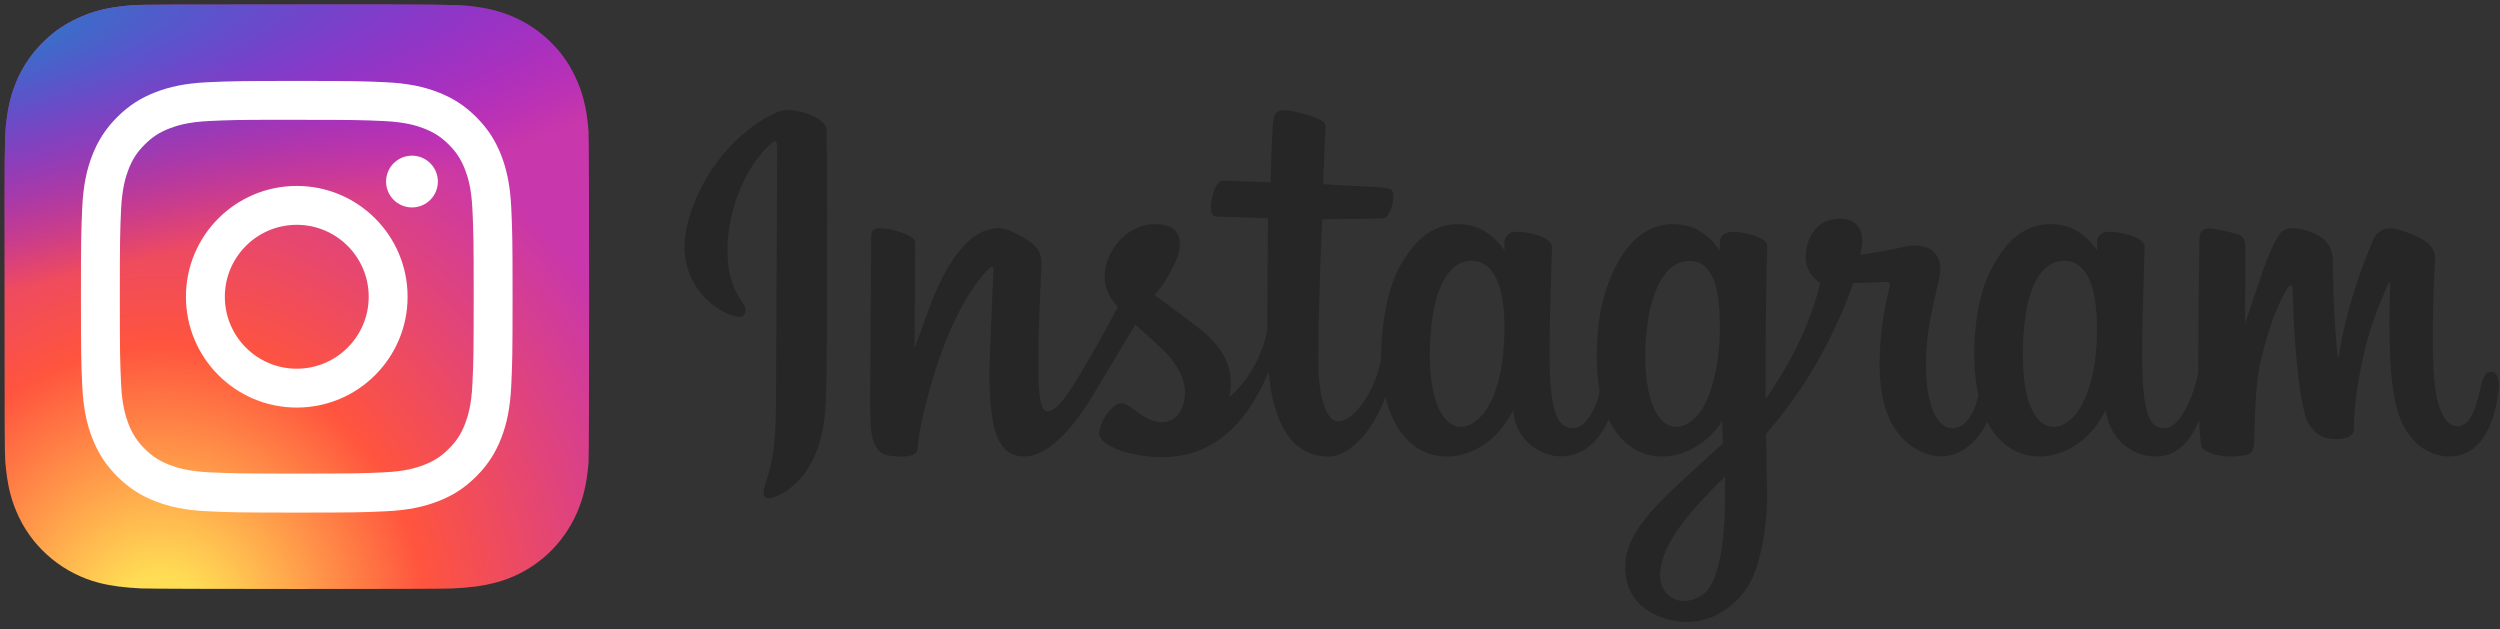 <svg width="139" height="35" viewBox="0 0 139 35" fill="none" xmlns="http://www.w3.org/2000/svg">
<rect x="0" y="0" width="139" height="35" fill="#333333" stroke="none"/>
<g clip-path="url(#clip0_8_4820)">
<path d="M16.508 0.25C9.723 0.25 7.738 0.257 7.353 0.289C5.96 0.405 5.094 0.624 4.15 1.094C3.422 1.455 2.849 1.874 2.282 2.461C1.251 3.531 0.626 4.848 0.4 6.414C0.29 7.174 0.258 7.329 0.251 11.211C0.249 12.505 0.251 14.208 0.251 16.492C0.251 23.272 0.259 25.255 0.291 25.64C0.404 26.995 0.616 27.847 1.066 28.78C1.926 30.565 3.569 31.905 5.504 32.405C6.174 32.577 6.914 32.672 7.864 32.717C8.266 32.735 12.368 32.747 16.473 32.747C20.578 32.747 24.683 32.742 25.076 32.722C26.176 32.67 26.814 32.585 27.52 32.402C29.468 31.9 31.08 30.58 31.958 28.77C32.399 27.86 32.623 26.975 32.724 25.691C32.746 25.41 32.755 20.946 32.755 16.488C32.755 12.029 32.745 7.573 32.723 7.293C32.621 5.988 32.397 5.111 31.942 4.183C31.568 3.424 31.153 2.857 30.55 2.277C29.475 1.25 28.16 0.625 26.593 0.399C25.834 0.289 25.683 0.257 21.798 0.25H16.508Z" fill="url(#paint0_radial_8_4820)"/>
<path d="M16.508 0.25C9.723 0.25 7.738 0.257 7.353 0.289C5.96 0.405 5.094 0.624 4.15 1.094C3.422 1.455 2.849 1.874 2.282 2.461C1.251 3.531 0.626 4.848 0.4 6.414C0.29 7.174 0.258 7.329 0.251 11.211C0.249 12.505 0.251 14.208 0.251 16.492C0.251 23.272 0.259 25.255 0.291 25.64C0.404 26.995 0.616 27.847 1.066 28.78C1.926 30.565 3.569 31.905 5.504 32.405C6.174 32.577 6.914 32.672 7.864 32.717C8.266 32.735 12.368 32.747 16.473 32.747C20.578 32.747 24.683 32.742 25.076 32.722C26.176 32.67 26.814 32.585 27.52 32.402C29.468 31.9 31.08 30.58 31.958 28.77C32.399 27.86 32.623 26.975 32.724 25.691C32.746 25.41 32.755 20.946 32.755 16.488C32.755 12.029 32.745 7.573 32.723 7.293C32.621 5.988 32.397 5.111 31.942 4.183C31.568 3.424 31.153 2.857 30.55 2.277C29.475 1.25 28.16 0.625 26.593 0.399C25.834 0.289 25.683 0.257 21.798 0.25H16.508Z" fill="url(#paint1_radial_8_4820)"/>
<path d="M16.5 4.5C13.242 4.5 12.832 4.514 11.553 4.572C10.275 4.631 9.403 4.833 8.64 5.13C7.851 5.436 7.181 5.846 6.514 6.514C5.847 7.181 5.437 7.85 5.129 8.639C4.832 9.402 4.63 10.275 4.572 11.552C4.515 12.832 4.5 13.241 4.5 16.5C4.5 19.759 4.514 20.167 4.572 21.447C4.631 22.724 4.833 23.596 5.13 24.359C5.436 25.148 5.846 25.818 6.514 26.485C7.18 27.152 7.85 27.564 8.639 27.87C9.402 28.167 10.274 28.369 11.552 28.427C12.832 28.486 13.24 28.5 16.499 28.5C19.758 28.5 20.166 28.486 21.446 28.427C22.723 28.369 23.596 28.167 24.36 27.87C25.149 27.564 25.817 27.152 26.484 26.485C27.151 25.818 27.561 25.148 27.869 24.36C28.164 23.596 28.366 22.724 28.426 21.447C28.484 20.167 28.499 19.759 28.499 16.5C28.499 13.241 28.484 12.832 28.426 11.552C28.366 10.274 28.164 9.402 27.869 8.639C27.561 7.85 27.151 7.181 26.484 6.514C25.816 5.846 25.149 5.436 24.359 5.13C23.594 4.833 22.721 4.631 21.444 4.572C20.164 4.514 19.756 4.5 16.497 4.5H16.5ZM15.424 6.662C15.743 6.662 16.1 6.662 16.5 6.662C19.704 6.662 20.084 6.674 21.349 6.731C22.519 6.785 23.154 6.981 23.577 7.145C24.137 7.362 24.536 7.622 24.956 8.042C25.376 8.462 25.636 8.862 25.854 9.422C26.018 9.845 26.214 10.48 26.267 11.65C26.325 12.915 26.337 13.295 26.337 16.497C26.337 19.7 26.325 20.08 26.267 21.345C26.214 22.515 26.018 23.15 25.854 23.572C25.637 24.132 25.376 24.531 24.956 24.951C24.536 25.371 24.137 25.631 23.577 25.848C23.155 26.013 22.519 26.208 21.349 26.262C20.084 26.319 19.704 26.332 16.5 26.332C13.296 26.332 12.916 26.319 11.652 26.262C10.482 26.208 9.847 26.012 9.423 25.848C8.863 25.631 8.463 25.37 8.043 24.951C7.623 24.53 7.363 24.131 7.145 23.571C6.981 23.149 6.785 22.514 6.732 21.344C6.675 20.079 6.663 19.699 6.663 16.494C6.663 13.29 6.675 12.912 6.732 11.647C6.786 10.477 6.981 9.842 7.145 9.419C7.363 8.859 7.623 8.459 8.043 8.039C8.463 7.619 8.863 7.359 9.423 7.141C9.846 6.976 10.482 6.781 11.652 6.727C12.758 6.677 13.188 6.662 15.424 6.66V6.662ZM22.906 8.655C22.111 8.655 21.466 9.299 21.466 10.095C21.466 10.889 22.111 11.534 22.906 11.534C23.701 11.534 24.346 10.889 24.346 10.095C24.346 9.3 23.701 8.655 22.906 8.655ZM16.5 10.338C13.097 10.338 10.338 13.097 10.338 16.5C10.338 19.903 13.097 22.661 16.5 22.661C19.904 22.661 22.662 19.903 22.662 16.5C22.662 13.097 19.904 10.338 16.5 10.338ZM16.5 12.5C18.709 12.5 20.5 14.291 20.5 16.5C20.5 18.709 18.709 20.5 16.5 20.5C14.291 20.5 12.501 18.709 12.501 16.5C12.501 14.291 14.291 12.5 16.5 12.5Z" fill="white"/>
</g>
<path d="M43.249 6.22C41.184 7.08 38.914 9.508 38.197 12.556C37.289 16.418 41.068 18.051 41.378 17.515C41.742 16.886 40.701 16.673 40.486 14.67C40.209 12.082 41.419 9.19 42.942 7.921C43.225 7.686 43.211 8.014 43.211 8.62C43.211 9.706 43.151 19.448 43.151 21.481C43.151 24.232 43.037 25.101 42.831 25.959C42.623 26.829 42.289 27.417 42.542 27.644C42.825 27.897 44.034 27.294 44.733 26.324C45.572 25.159 45.866 23.761 45.919 22.242C45.982 20.411 45.98 17.506 45.982 15.849C45.985 14.329 46.008 9.88 45.956 7.204C45.943 6.548 44.113 5.86 43.249 6.22M116.573 19.096C116.506 20.526 116.188 21.644 115.793 22.432C115.028 23.959 113.441 24.433 112.767 22.238C112.399 21.042 112.382 19.044 112.646 17.375C112.915 15.675 113.666 14.39 114.908 14.506C116.134 14.62 116.708 16.191 116.573 19.096ZM95.907 27.969C95.891 30.346 95.515 32.429 94.708 33.035C93.564 33.893 92.026 33.249 92.345 31.515C92.626 29.98 93.959 28.413 95.911 26.498C95.911 26.498 95.915 26.935 95.907 27.969ZM95.595 19.082C95.525 20.384 95.185 21.693 94.815 22.433C94.05 23.959 92.451 24.436 91.788 22.239C91.335 20.737 91.444 18.794 91.668 17.569C91.959 15.98 92.664 14.506 93.93 14.506C95.161 14.506 95.768 15.849 95.595 19.082ZM83.623 19.062C83.548 20.442 83.278 21.595 82.843 22.433C82.057 23.949 80.502 24.43 79.817 22.239C79.323 20.659 79.491 18.505 79.696 17.341C80.001 15.615 80.766 14.39 81.959 14.506C83.184 14.625 83.78 16.191 83.623 19.062ZM138.487 20.673C138.187 20.673 138.05 20.98 137.937 21.497C137.545 23.294 137.133 23.7 136.601 23.7C136.007 23.7 135.473 22.81 135.336 21.029C135.228 19.628 135.246 17.05 135.384 14.485C135.412 13.958 135.266 13.437 133.844 12.923C133.232 12.702 132.343 12.377 131.901 13.44C130.65 16.442 130.16 18.825 130.045 19.793C130.039 19.843 129.978 19.854 129.967 19.737C129.893 18.961 129.729 17.552 129.709 14.591C129.705 14.014 129.582 13.522 128.941 13.119C128.525 12.858 127.261 12.396 126.806 12.946C126.412 13.395 125.956 14.605 125.482 16.039C125.096 17.204 124.828 17.993 124.828 17.993C124.828 17.993 124.833 14.848 124.837 13.655C124.839 13.205 124.529 13.055 124.435 13.028C124.014 12.906 123.184 12.703 122.832 12.703C122.397 12.703 122.29 12.945 122.29 13.297C122.29 13.343 122.222 17.437 122.222 20.3C122.222 20.424 122.222 20.56 122.223 20.704C121.983 22.02 121.203 23.806 120.355 23.806C119.506 23.806 119.105 23.059 119.105 19.646C119.105 17.655 119.165 16.79 119.195 15.35C119.212 14.52 119.245 13.883 119.243 13.739C119.237 13.296 118.466 13.072 118.108 12.99C117.747 12.906 117.434 12.874 117.19 12.888C116.844 12.907 116.599 13.133 116.599 13.444C116.599 13.61 116.601 13.927 116.601 13.927C116.155 13.23 115.438 12.745 114.961 12.605C113.676 12.226 112.336 12.562 111.324 13.969C110.521 15.087 110.036 16.353 109.846 18.172C109.706 19.502 109.752 20.851 109.999 21.992C109.7 23.279 109.144 23.806 108.536 23.806C107.652 23.806 107.012 22.372 107.086 19.892C107.135 18.261 107.463 17.116 107.822 15.46C107.975 14.754 107.851 14.384 107.539 14.03C107.253 13.705 106.644 13.539 105.768 13.743C105.144 13.889 104.252 14.045 103.436 14.166C103.436 14.166 103.485 13.97 103.526 13.626C103.738 11.819 101.764 11.966 101.134 12.543C100.758 12.887 100.502 13.294 100.405 14.024C100.251 15.183 101.202 15.73 101.202 15.73C100.89 17.15 100.125 19.005 99.336 20.346C98.913 21.064 98.589 21.597 98.172 22.163C98.17 21.952 98.169 21.741 98.168 21.532C98.159 18.546 98.199 16.197 98.216 15.35C98.234 14.521 98.267 13.901 98.265 13.756C98.26 13.432 98.07 13.309 97.674 13.154C97.324 13.017 96.91 12.922 96.481 12.889C95.939 12.847 95.612 13.133 95.62 13.471C95.622 13.535 95.622 13.927 95.622 13.927C95.176 13.23 94.459 12.746 93.982 12.605C92.698 12.226 91.357 12.562 90.346 13.969C89.542 15.087 89.016 16.656 88.867 18.159C88.728 19.559 88.754 20.75 88.943 21.752C88.739 22.756 88.151 23.806 87.487 23.806C86.638 23.806 86.155 23.059 86.155 19.647C86.155 17.656 86.215 16.79 86.245 15.35C86.262 14.521 86.295 13.883 86.293 13.739C86.287 13.296 85.516 13.072 85.157 12.99C84.782 12.903 84.458 12.872 84.209 12.89C83.881 12.914 83.65 13.207 83.65 13.425V13.927C83.205 13.23 82.488 12.746 82.011 12.605C80.726 12.226 79.393 12.568 78.374 13.969C77.71 14.883 77.172 15.896 76.895 18.139C76.815 18.787 76.78 19.394 76.784 19.961C76.52 21.572 75.35 23.429 74.393 23.429C73.833 23.429 73.299 22.349 73.299 20.046C73.299 16.98 73.49 12.614 73.522 12.193C73.522 12.193 74.731 12.173 74.966 12.17C75.569 12.164 76.115 12.178 76.918 12.137C77.322 12.116 77.71 10.678 77.294 10.501C77.105 10.42 75.773 10.349 75.245 10.338C74.801 10.328 73.565 10.237 73.565 10.237C73.565 10.237 73.676 7.339 73.701 7.033C73.723 6.778 73.391 6.647 73.201 6.567C72.738 6.372 72.324 6.279 71.833 6.178C71.155 6.039 70.847 6.175 70.787 6.745C70.697 7.608 70.65 10.139 70.65 10.139C70.152 10.139 68.452 10.042 67.954 10.042C67.491 10.042 66.992 12.02 67.632 12.044C68.368 12.073 69.65 12.097 70.5 12.123C70.5 12.123 70.462 16.561 70.462 17.931C70.462 18.077 70.463 18.217 70.463 18.353C69.996 20.778 68.348 22.088 68.348 22.088C68.702 20.484 67.979 19.279 66.677 18.259C66.197 17.884 65.25 17.172 64.19 16.393C64.19 16.393 64.804 15.791 65.348 14.581C65.734 13.724 65.751 12.743 64.804 12.527C63.24 12.169 61.951 13.311 61.566 14.531C61.268 15.475 61.427 16.176 62.011 16.904C62.053 16.957 62.099 17.012 62.147 17.067C61.794 17.743 61.309 18.654 60.898 19.361C59.758 21.322 58.897 22.873 58.246 22.873C57.726 22.873 57.733 21.298 57.733 19.824C57.733 18.552 57.827 16.641 57.903 14.662C57.928 14.007 57.599 13.634 57.047 13.297C56.712 13.092 55.996 12.688 55.582 12.688C54.962 12.688 53.172 12.772 51.482 17.635C51.269 18.248 50.85 19.365 50.85 19.365L50.886 13.517C50.886 13.38 50.813 13.247 50.645 13.157C50.36 13.003 49.599 12.688 48.922 12.688C48.6 12.688 48.439 12.837 48.439 13.134L48.38 22.284C48.38 22.979 48.398 23.79 48.467 24.144C48.536 24.499 48.648 24.788 48.786 24.96C48.924 25.132 49.084 25.263 49.347 25.317C49.592 25.367 50.933 25.538 51.002 25.028C51.086 24.418 51.089 23.757 51.793 21.294C52.889 17.458 54.319 15.586 54.991 14.922C55.108 14.806 55.242 14.799 55.236 14.989C55.207 15.83 55.106 17.931 55.038 19.716C54.856 24.494 55.73 25.379 56.979 25.379C57.935 25.379 59.282 24.435 60.726 22.045C61.626 20.556 62.5 19.096 63.128 18.043C63.565 18.446 64.056 18.879 64.547 19.343C65.688 20.419 66.062 21.442 65.814 22.412C65.624 23.154 64.908 23.918 63.635 23.175C63.263 22.958 63.105 22.791 62.732 22.546C62.531 22.415 62.225 22.376 62.041 22.513C61.565 22.871 61.292 23.326 61.136 23.889C60.985 24.436 61.536 24.726 62.108 24.979C62.601 25.197 63.659 25.395 64.334 25.417C66.964 25.505 69.071 24.154 70.537 20.672C70.8 23.68 71.917 25.382 73.859 25.382C75.156 25.382 76.458 23.713 77.027 22.072C77.19 22.741 77.432 23.323 77.744 23.815C79.24 26.172 82.142 25.665 83.6 23.663C84.05 23.045 84.119 22.823 84.119 22.823C84.331 24.712 85.862 25.372 86.738 25.372C87.719 25.372 88.733 24.911 89.443 23.321C89.526 23.494 89.617 23.659 89.716 23.815C91.212 26.172 94.114 25.664 95.571 23.663C95.64 23.569 95.7 23.484 95.752 23.408L95.794 24.649C95.794 24.649 94.963 25.407 94.453 25.873C92.206 27.922 90.498 29.477 90.372 31.288C90.211 33.597 92.094 34.455 93.519 34.568C95.032 34.687 96.327 33.856 97.124 32.693C97.824 31.669 98.283 29.466 98.249 27.29C98.236 26.418 98.213 25.31 98.196 24.122C98.986 23.21 99.875 22.058 100.695 20.709C101.587 19.239 102.544 17.265 103.034 15.728C103.034 15.728 103.865 15.735 104.752 15.678C105.036 15.659 105.117 15.717 105.065 15.924C105.002 16.174 103.944 20.229 104.909 22.931C105.57 24.78 107.059 25.375 107.942 25.375C108.975 25.375 109.964 24.599 110.493 23.447C110.557 23.575 110.624 23.7 110.697 23.814C112.193 26.171 115.084 25.661 116.552 23.663C116.884 23.212 117.072 22.822 117.072 22.822C117.387 24.778 118.916 25.382 119.792 25.382C120.705 25.382 121.571 25.01 122.273 23.357C122.303 24.085 122.349 24.68 122.422 24.867C122.466 24.982 122.726 25.126 122.914 25.196C123.749 25.504 124.601 25.358 124.916 25.295C125.134 25.251 125.304 25.077 125.327 24.627C125.388 23.447 125.351 21.464 125.711 19.99C126.315 17.517 126.878 16.557 127.145 16.082C127.295 15.816 127.464 15.772 127.47 16.054C127.482 16.624 127.511 18.297 127.745 20.546C127.917 22.2 128.146 23.177 128.323 23.486C128.826 24.371 129.448 24.413 129.954 24.413C130.277 24.413 130.95 24.324 130.89 23.761C130.861 23.487 130.912 21.791 131.507 19.354C131.896 17.763 132.545 16.325 132.779 15.8C132.865 15.606 132.905 15.759 132.903 15.788C132.854 16.884 132.744 20.469 133.193 22.429C133.801 25.085 135.562 25.382 136.175 25.382C137.485 25.382 138.556 24.391 138.917 21.785C139.004 21.157 138.875 20.673 138.49 20.673" fill="#262626"/>
<defs>
<radialGradient id="paint0_radial_8_4820" cx="0" cy="0" r="1" gradientUnits="userSpaceOnUse" gradientTransform="translate(8.884 35.25) rotate(-90) scale(32.207 29.962)">
<stop stop-color="#FFDD55"/>
<stop offset="0.1" stop-color="#FFDD55"/>
<stop offset="0.5" stop-color="#FF543E"/>
<stop offset="1" stop-color="#C837AB"/>
</radialGradient>
<radialGradient id="paint1_radial_8_4820" cx="0" cy="0" r="1" gradientUnits="userSpaceOnUse" gradientTransform="translate(-5.195 2.591) rotate(78.678) scale(14.397 59.358)">
<stop stop-color="#3771C8"/>
<stop offset="0.128" stop-color="#3771C8"/>
<stop offset="1" stop-color="#6600FF" stop-opacity="0"/>
</radialGradient>
<clipPath id="clip0_8_4820">
<rect width="33" height="33" fill="white"/>
</clipPath>
</defs>
</svg>
